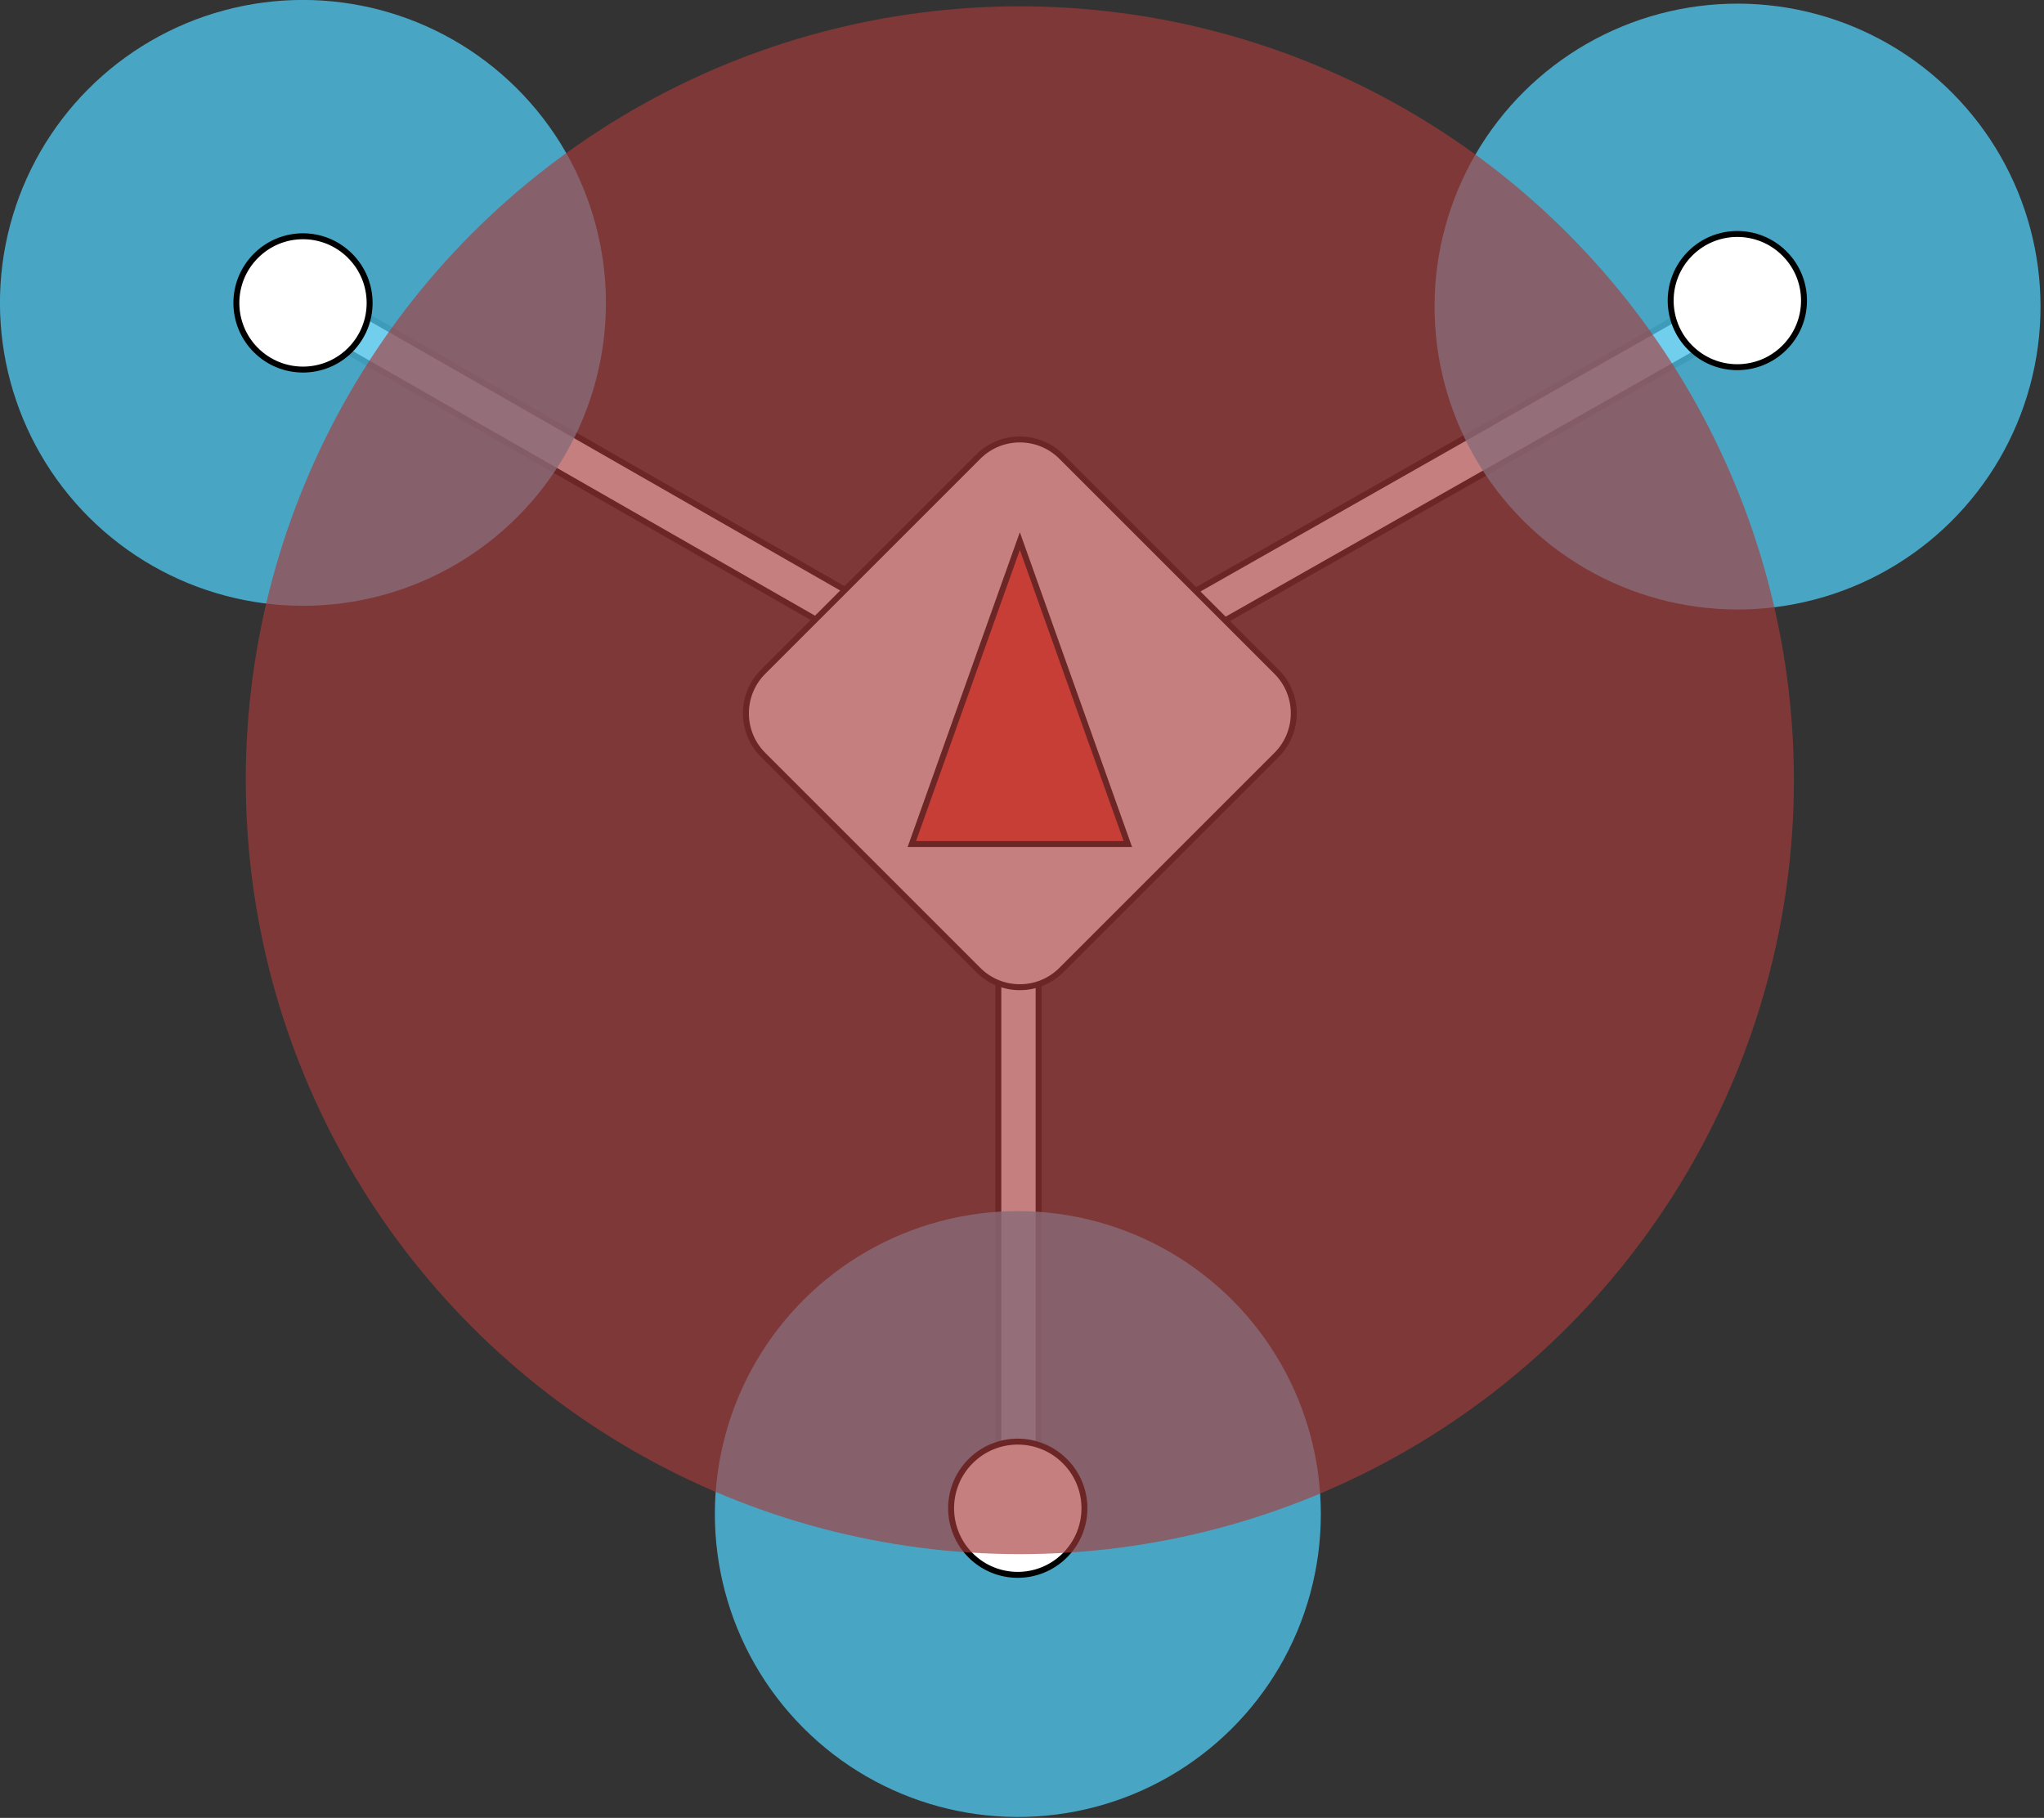 <?xml version="1.0" encoding="UTF-8" standalone="no"?>
<!DOCTYPE svg PUBLIC "-//W3C//DTD SVG 1.1//EN" "http://www.w3.org/Graphics/SVG/1.1/DTD/svg11.dtd">
<svg width="100%" height="100%" viewBox="0 0 344 306" version="1.1" xmlns="http://www.w3.org/2000/svg" xmlns:xlink="http://www.w3.org/1999/xlink" xml:space="preserve" xmlns:serif="http://www.serif.com/" style="fill-rule:evenodd;clip-rule:evenodd;stroke-miterlimit:10;">
    <rect x="0" y="0" width="344" height="306" fill="#333333" stroke="none"/>
    <rect x="168.017" y="120.306" width="6.777" height="133.572" style="fill:white;stroke:black;stroke-width:1px;"/>
    <g transform="matrix(0.87,-0.494,0.494,0.87,-13.085,124.758)">
        <rect x="162.951" y="83.772" width="133.572" height="6.777" style="fill:white;stroke:black;stroke-width:1px;"/>
    </g>
    <g transform="matrix(0.497,-0.868,0.868,0.497,-18.207,142.417)">
        <rect x="110.335" y="20.065" width="6.777" height="133.692" style="fill:white;stroke:black;stroke-width:1px;"/>
    </g>
    <path d="M214.837,127.079L178.642,163.274C174.773,167.143 168.501,167.143 164.633,163.274L128.438,127.079C124.569,123.21 124.569,116.938 128.438,113.07L164.633,76.875C168.502,73.006 174.774,73.006 178.642,76.875L214.837,113.07C218.705,116.938 218.705,123.21 214.837,127.079Z" style="fill:white;fill-rule:nonzero;stroke:black;stroke-width:1px;"/>
    <path d="M153.46,142.074L171.637,91.074L189.815,142.074L153.46,142.074Z" style="fill:rgb(255,68,43);fill-rule:nonzero;stroke:black;stroke-width:1px;"/>
    <g opacity="0.8">
        <g transform="matrix(0.709,-0.705,0.705,0.709,48.722,221.221)">
            <ellipse cx="292.45" cy="51.567" rx="50.993" ry="51.004" style="fill:rgb(78,195,232);"/>
        </g>
    </g>
    <path d="M300.322,42.677C295.948,38.293 288.849,38.284 284.464,42.658C280.08,47.032 280.071,54.131 284.445,58.516C288.81,62.891 295.892,62.91 300.28,58.558C304.677,54.223 304.726,47.144 300.391,42.747C300.368,42.723 300.345,42.7 300.322,42.677Z" style="fill:white;fill-rule:nonzero;stroke:black;stroke-width:1px;"/>
    <g opacity="0.8">
        <g transform="matrix(0.705,-0.709,0.709,0.705,-21.117,51.194)">
            <ellipse cx="50.996" cy="50.988" rx="50.993" ry="51.004" style="fill:rgb(78,195,232);"/>
        </g>
    </g>
    <path d="M58.914,43.059C63.298,47.433 63.307,54.532 58.933,58.917C54.559,63.301 47.46,63.31 43.075,58.936C38.7,54.571 38.681,47.489 43.033,43.101C47.368,38.704 54.447,38.655 58.844,42.99C58.868,43.013 58.891,43.036 58.914,43.059Z" style="fill:white;fill-rule:nonzero;stroke:black;stroke-width:1px;"/>
    <g opacity="0.8">
        <g transform="matrix(0.709,-0.705,0.705,0.709,-129.854,194.97)">
            <ellipse cx="171.349" cy="254.85" rx="50.993" ry="51.004" style="fill:rgb(78,195,232);"/>
        </g>
    </g>
    <path d="M179.221,245.961C174.847,241.577 167.748,241.568 163.363,245.942C158.979,250.316 158.97,257.415 163.344,261.8C167.709,266.175 174.791,266.194 179.179,261.842C183.576,257.507 183.625,250.428 179.29,246.031C179.267,246.007 179.244,245.984 179.221,245.961Z" style="fill:white;fill-rule:nonzero;stroke:black;stroke-width:1px;"/>
    <g transform="matrix(1.111,0,0,1.111,-14.572,-55.756)">
        <circle cx="167.604" cy="168.399" r="117.257" style="fill:rgb(168,59,59);fill-opacity:0.65;"/>
    </g>
</svg>
